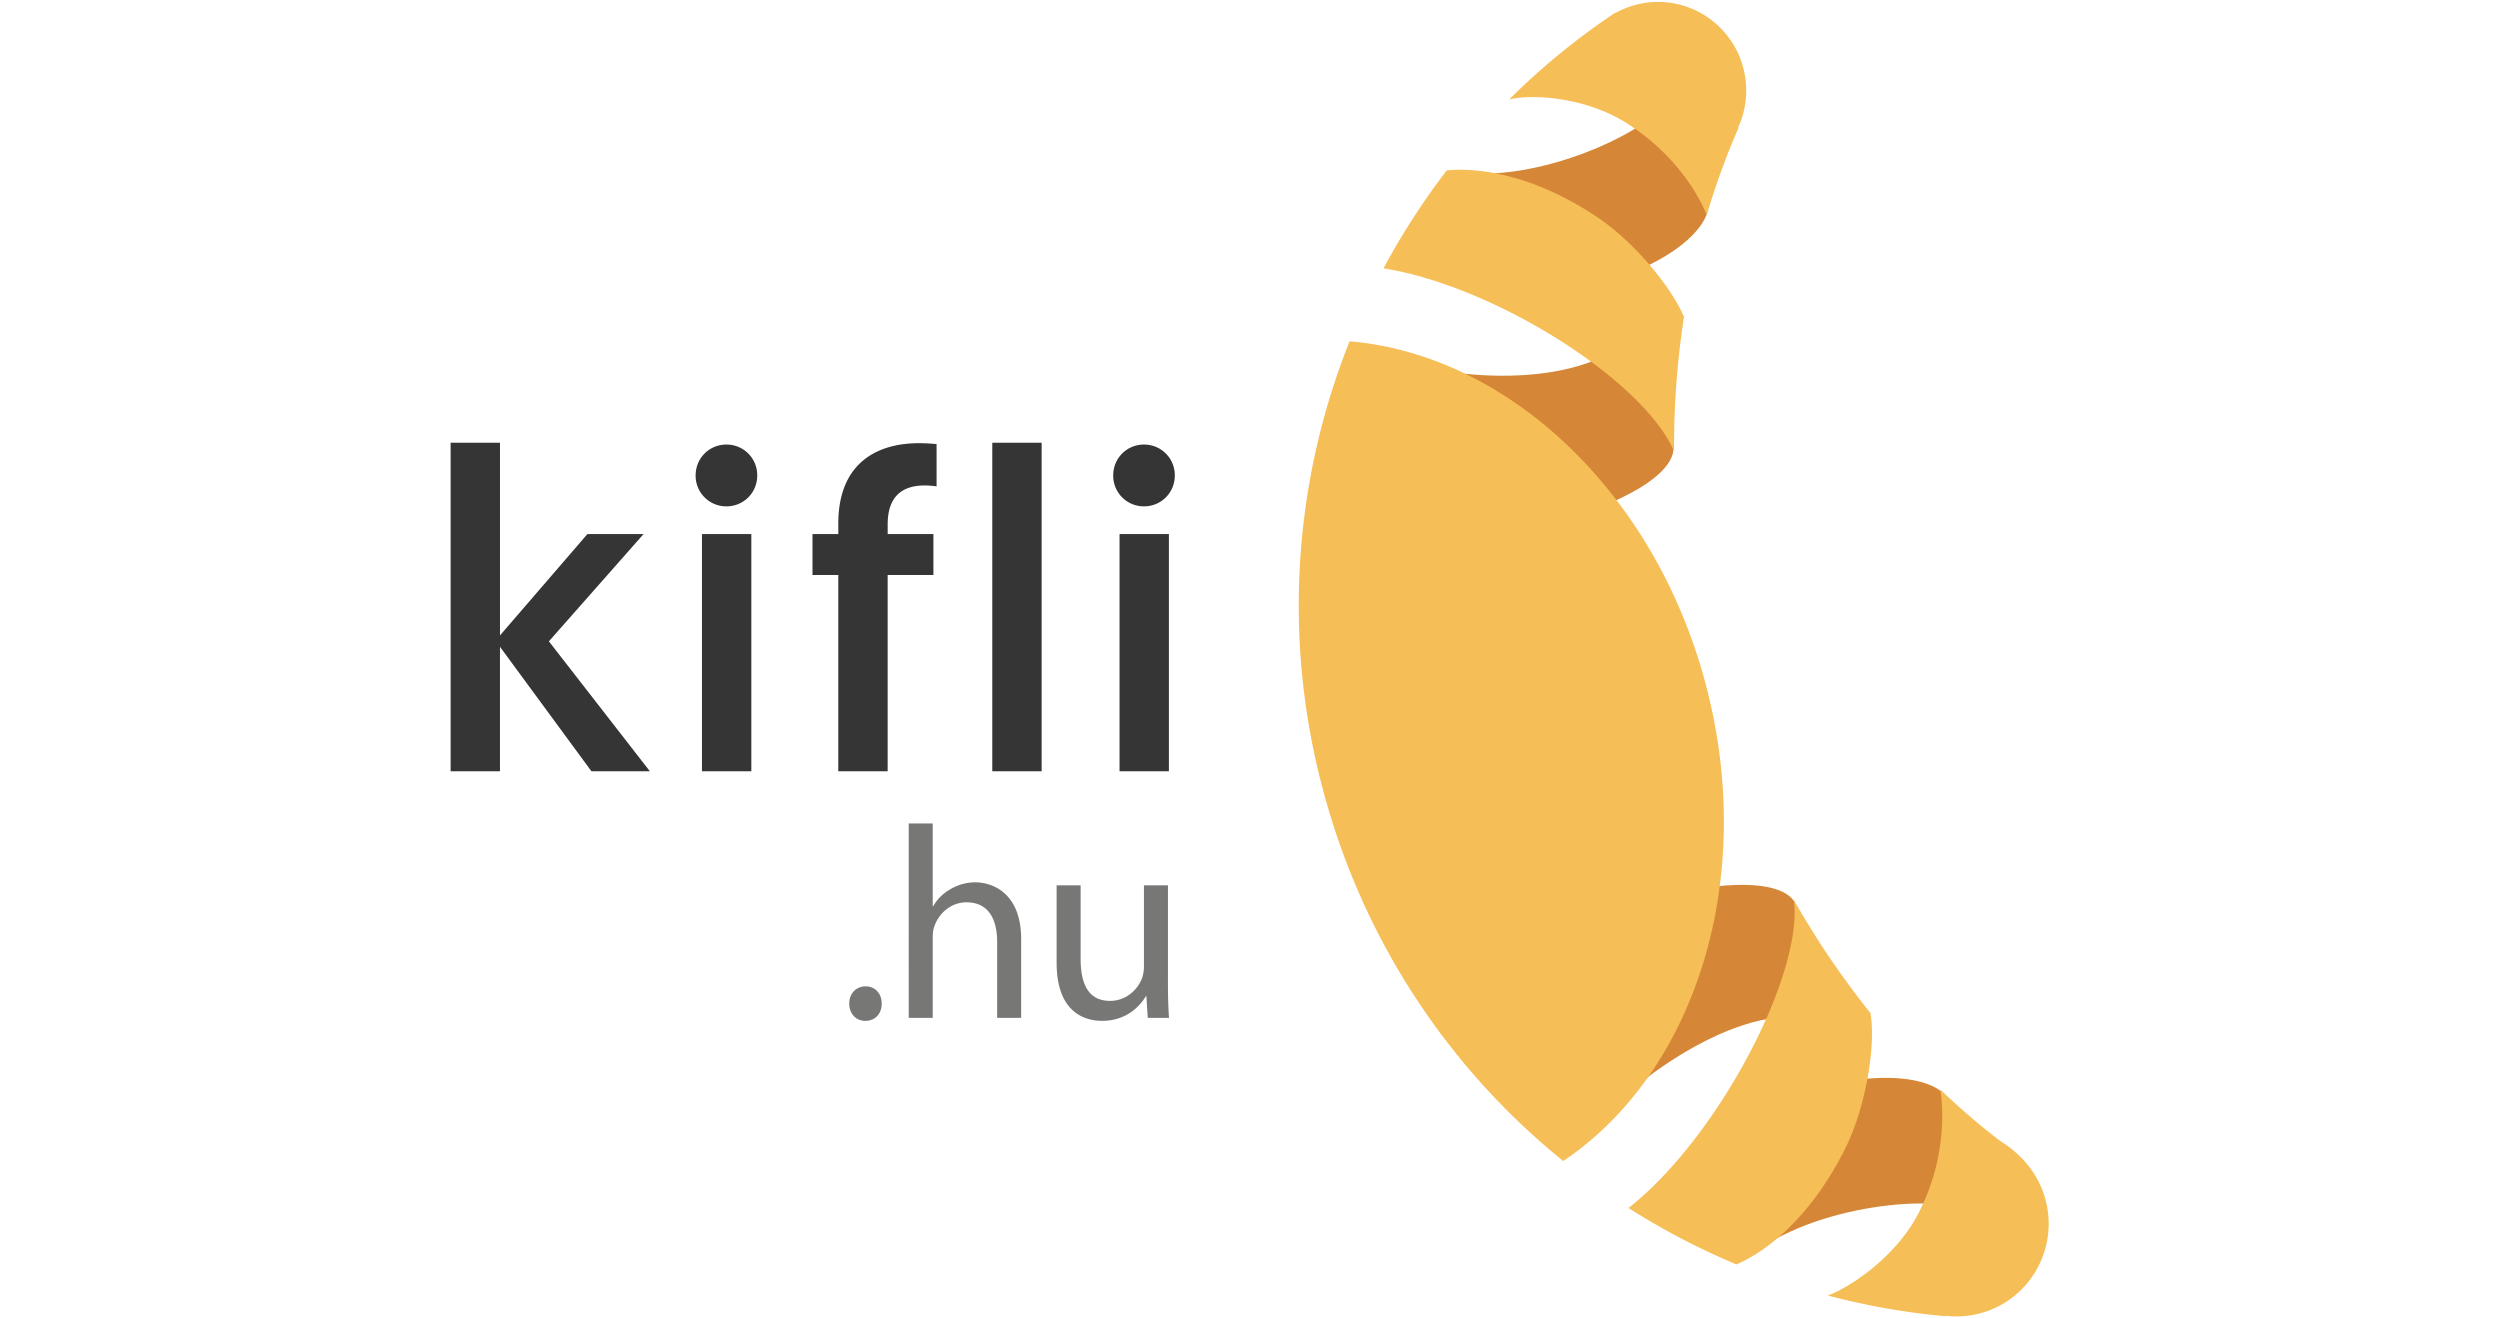 <svg xmlns="http://www.w3.org/2000/svg" width="55" height="29" viewBox="0 0 102 84" class="logo"><g fill="none" fill-rule="evenodd"><path fill="#D58737" d="M74.279 17.78c5.38-1.894 5.847-4.21 5.847-4.21s.17-1.842-.084-2.724c-.632-2.195-3.008-4.57-3.13-3.892-.193 1.079-7.426 4.95-13.109 3.953-.44-.078-2.756 4.073-3.032 5.089-.275 1.016 6.668 4.191 13.508 1.783m20.924 51.917s-1.352-1.726-6.955-.667c-7.123 1.347-11.555 7.58-10.81 8.322.746.74 4.82 3.175 5.163 2.887 4.424-3.717 12.617-3.993 13.323-3.155.704.838-.721-7.387-.721-7.387m-8.92-4.842c.646.092.846-2.404.5-4.484-.233-1.401-.988-2.651-.988-2.651s-.278-2.23-7.186-.918c-7.122 1.353-11.556 7.58-10.81 8.321.745.741 3.034 9.018 3.304 8.66 3.583-4.766 10.608-9.573 15.18-8.928m-8.335-36.518s.2-.94-.178-1.993c-.74-2.052-2.387-4.878-2.955-4.433-3.637 2.854-11.614 2.508-17.092.179-.412-.176 1.227 7.848.951 8.863-.276 1.017 6.666 4.185 13.508 1.784 6.637-2.33 5.766-4.4 5.766-4.4"></path><path fill="#F6BE56" d="M80.024 43.541C76.73 31.211 67.312 22.59 57.345 21.75a45.403 45.403 0 0 0-1.682 28.627c2.583 9.674 8.087 17.777 15.298 23.61 8.405-5.644 12.393-17.973 9.063-30.445M90.53 64.548a54.578 54.578 0 0 1-4.87-7.192c.616 4.717-4.854 15.168-10.54 19.621a45.44 45.44 0 0 0 6.878 3.597c.956-.4 4.304-2.113 6.933-7.389 1.412-2.83 1.957-6.88 1.599-8.637m11.162 11.9c-.44-1.648-1.533-2.902-2.885-3.739-.052-.045-.052-.045-.083-.064a44.367 44.367 0 0 1-3.731-3.214c.12.733.535 4.163-1.412 7.916-1.395 2.687-4.24 4.647-5.76 5.207a44.774 44.774 0 0 0 7.496 1.321v-.03a5.835 5.835 0 0 0 2.221-.157c3.137-.843 4.997-4.085 4.154-7.24M78.023 28.752a54.152 54.152 0 0 1 .632-8.557c-.723-1.756-3.089-4.744-5.582-6.396-4.69-3.107-8.326-3.066-9.536-2.938a45.667 45.667 0 0 0-4.028 6.24c7 1.103 16.523 7.08 18.514 11.651m-2.998-20.89c3.477 2.222 4.792 5.11 5.081 5.844a46.26 46.26 0 0 1 2.035-5.579.568.568 0 0 1-.033-.007 5.643 5.643 0 0 0 .32-3.814c-.804-3.008-3.88-4.796-6.87-3.991-.454.121-.88.297-1.273.517l-.007-.023a44.79 44.79 0 0 0-6.763 5.53c1.415-.354 4.85-.178 7.51 1.523"></path><path fill="#343534" d="M.06 28.213h3.146v12.278l5.57-6.457h3.578l-6.031 6.834 6.435 8.282H9.035l-5.83-7.934v7.934H.06V28.213M16.077 49.15h3.146V34.034h-3.146V49.15zm1.559-20.821a1.95 1.95 0 0 1 1.963 1.97c0 1.1-.866 1.968-1.963 1.968a1.95 1.95 0 0 1-1.963-1.969c0-1.1.866-1.97 1.963-1.97zM24.764 36.64H23.12v-2.606h1.645v-.666c0-3.852 2.454-5.126 5.137-5.126.607 0 1.126.058 1.126.058v2.693s-.404-.058-.75-.058c-1.53 0-2.367.782-2.367 2.49v.609h2.915v2.606H27.91v12.51h-3.146V36.64M34.577 49.15h3.146V28.213h-3.146zM42.687 49.15h3.145V34.034h-3.145V49.15zm1.558-20.821a1.95 1.95 0 0 1 1.963 1.97c0 1.1-.866 1.968-1.963 1.968a1.95 1.95 0 0 1-1.962-1.969c0-1.1.866-1.97 1.962-1.97z"></path><path fill="#777776" d="M25.462 63.954c0-.645.435-1.099 1.043-1.099.609 0 1.026.454 1.026 1.1 0 .628-.4 1.099-1.043 1.099-.609 0-1.026-.471-1.026-1.1M29.252 52.474h1.53v5.27h.035c.244-.437.626-.821 1.096-1.083a3.141 3.141 0 0 1 1.565-.436c1.13 0 2.939.698 2.939 3.612v5.025h-1.53v-4.85c0-1.362-.505-2.513-1.948-2.513-.991 0-1.774.698-2.052 1.535-.087.21-.104.436-.104.733v5.095h-1.53V52.474M45.771 62.559c0 .872.018 1.64.07 2.303h-1.356l-.087-1.379h-.035c-.4.68-1.287 1.57-2.782 1.57-1.322 0-2.904-.732-2.904-3.698v-4.938h1.53v4.676c0 1.605.487 2.687 1.878 2.687 1.026 0 1.739-.715 2.017-1.396.087-.227.14-.506.14-.785v-5.182h1.53v6.142"></path></g></svg>

